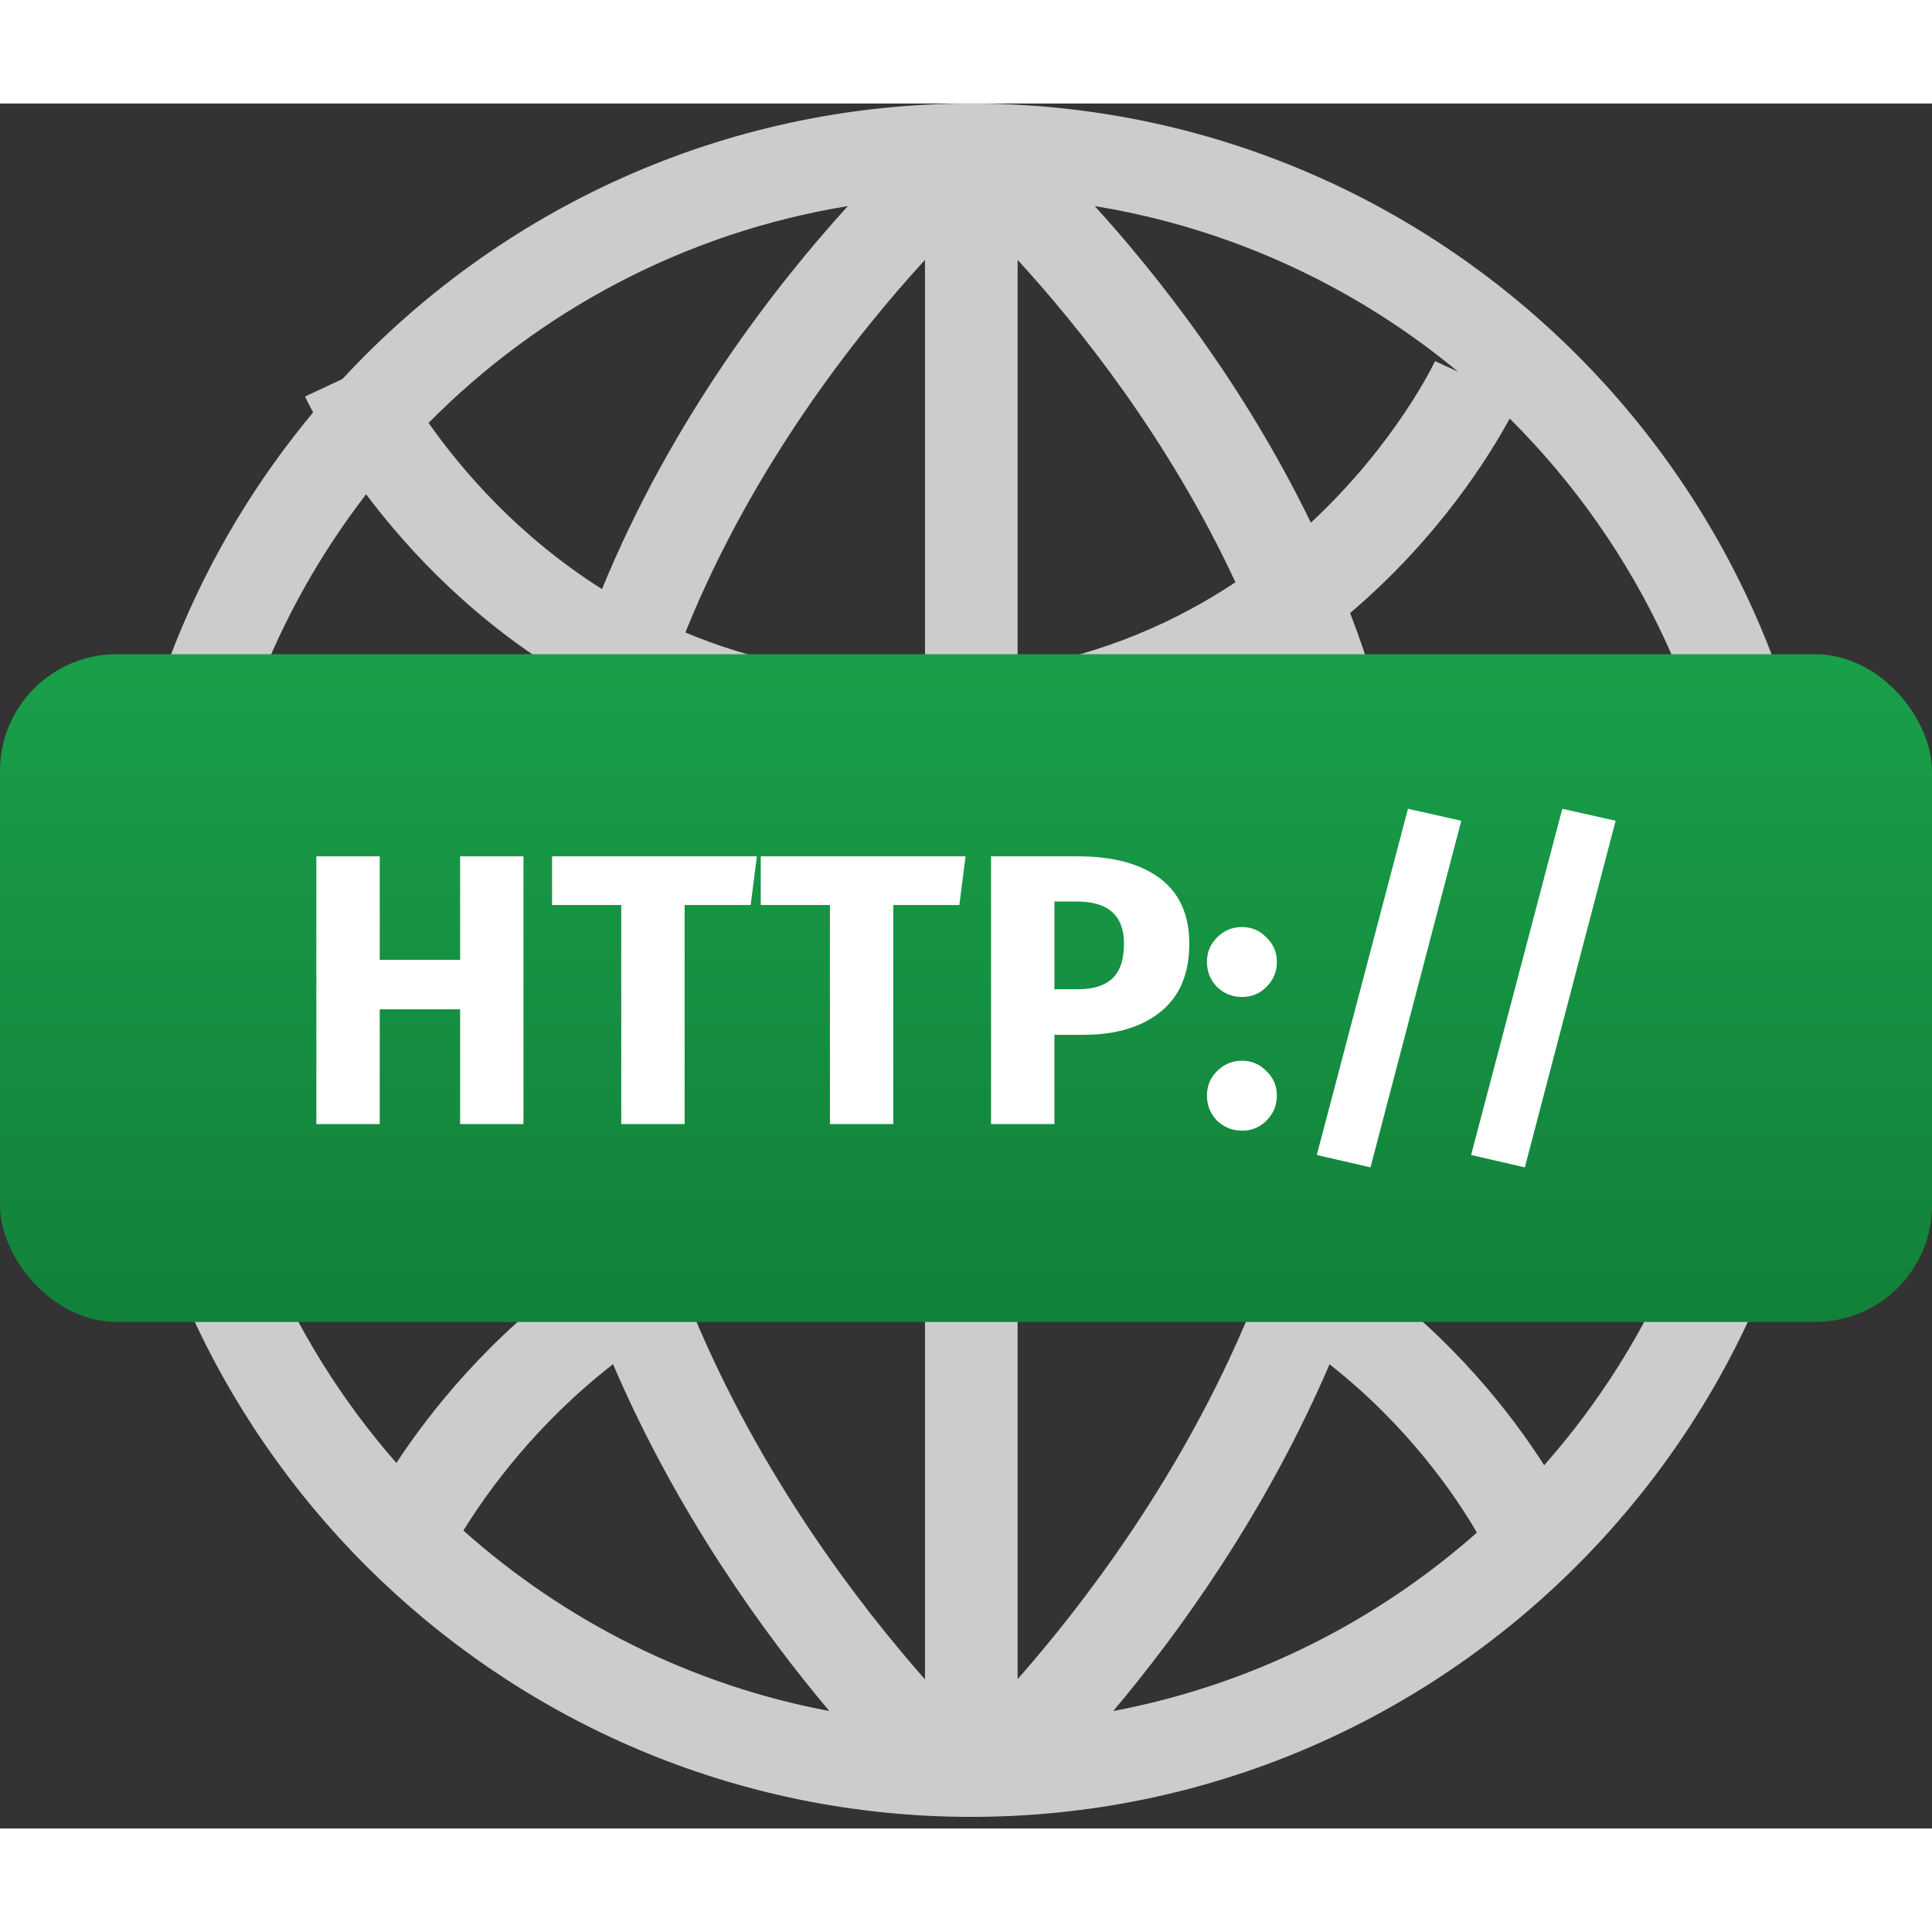 <svg width="30" height="30" viewBox="0 0 56 50" fill="none" xmlns="http://www.w3.org/2000/svg">
<rect x="0" y="0" width="56" height="50" fill="#333333" stroke="none"/>
<path fill-rule="evenodd" clip-rule="evenodd" d="M3.358 26.174C4.058 39.244 14.912 49.663 28.153 49.663C41.846 49.663 52.986 38.523 52.986 24.832C52.986 11.14 41.846 0 28.153 0C20.957 0 14.466 3.077 9.927 7.985L8.841 8.493C8.863 8.54 8.94 8.702 9.076 8.954C5.753 12.94 3.653 17.979 3.358 23.49H3V26.174H3.358ZM13.432 41.364C16.372 43.986 20.015 45.836 24.038 46.595C22.14 44.339 19.623 40.867 17.769 36.542C15.536 38.276 14.129 40.234 13.432 41.364ZM26.811 33.088V45.677C24.967 43.588 22.054 39.83 20.072 35.036C21.918 34.033 24.153 33.278 26.811 33.088ZM26.811 30.396C23.796 30.578 21.252 31.375 19.137 32.459C18.522 30.489 18.096 28.382 17.97 26.174H26.811V30.396ZM6.047 26.174H15.28C15.418 28.925 15.971 31.518 16.765 33.904C14.182 35.745 12.469 37.915 11.489 39.404C8.353 35.822 6.351 31.224 6.047 26.174ZM6.047 23.49H15.28C15.405 21.07 15.857 18.783 16.518 16.66C13.783 15.044 11.853 12.979 10.612 11.327C7.982 14.736 6.321 18.929 6.047 23.49ZM18.973 17.879C18.448 19.646 18.086 21.524 17.971 23.49H26.811V19.305C26.707 19.307 26.602 19.308 26.496 19.308C23.594 19.308 21.098 18.746 18.973 17.879ZM24.574 2.974C22.475 5.285 19.476 9.136 17.449 14.075C15.04 12.554 13.403 10.652 12.422 9.258C15.642 6.005 19.86 3.743 24.574 2.974ZM19.865 15.333C21.826 10.476 24.845 6.679 26.811 4.534V16.619C26.707 16.621 26.602 16.622 26.497 16.622C23.93 16.622 21.729 16.113 19.865 15.333ZM29.496 45.671C31.339 43.58 34.249 39.818 36.232 35.029C34.401 34.035 32.17 33.285 29.496 33.091V45.671ZM38.537 36.545C36.682 40.869 34.166 44.34 32.268 46.595C36.262 45.842 39.88 44.013 42.809 41.423C42.178 40.342 40.81 38.328 38.537 36.545ZM39.533 33.932C40.332 31.538 40.889 28.935 41.028 26.174H50.261C49.956 31.255 47.93 35.88 44.759 39.471C43.824 38.009 42.135 35.806 39.533 33.932ZM38.337 26.174C38.211 28.387 37.781 30.499 37.161 32.475C35.057 31.389 32.518 30.587 29.496 30.399V26.174H38.337ZM41.027 23.49H50.261C49.925 17.893 47.5 12.851 43.759 9.132C43.186 10.189 41.718 12.574 39.134 14.769C40.145 17.406 40.865 20.334 41.027 23.49ZM36.861 16.433C37.64 18.61 38.189 20.978 38.337 23.49H29.496V19.1C32.442 18.681 34.879 17.671 36.861 16.433ZM37.996 12.15C40.471 9.849 41.574 7.513 41.595 7.467L42.263 7.774C39.301 5.319 35.691 3.62 31.733 2.974C33.551 4.976 36.044 8.132 37.996 12.15ZM29.496 4.533C31.261 6.459 33.875 9.716 35.81 13.877C34.122 14.999 32.032 15.946 29.496 16.375V4.533Z" fill="white" fill-opacity="0.75"/>
<rect y="15.963" width="56" height="19.354" rx="3.383" fill="url(#paint0_linear_1_3982)"/>
<path d="M13.337 29.582V26.256H11.007V29.582H9.17V21.821H11.007V24.822H13.337V21.821H15.173V29.582H13.337Z" fill="white"/>
<path d="M21.938 21.821L21.759 23.232H19.844V29.582H18.007V23.232H16.002V21.821H21.938Z" fill="white"/>
<path d="M27.987 21.821L27.808 23.232H25.892V29.582H24.056V23.232H22.051V21.821H27.987Z" fill="white"/>
<path d="M31.235 21.821C32.258 21.821 33.053 22.034 33.621 22.459C34.188 22.885 34.472 23.516 34.472 24.352C34.472 25.226 34.192 25.886 33.632 26.334C33.08 26.775 32.337 26.995 31.403 26.995H30.563V29.582H28.726V21.821H31.235ZM31.246 25.674C31.68 25.674 32.008 25.573 32.232 25.371C32.464 25.162 32.579 24.822 32.579 24.352C32.579 23.538 32.124 23.131 31.213 23.131H30.563V25.674H31.246Z" fill="white"/>
<path d="M36.003 27.746C36.28 27.746 36.515 27.846 36.709 28.048C36.911 28.242 37.011 28.477 37.011 28.754C37.011 29.037 36.911 29.28 36.709 29.482C36.515 29.676 36.28 29.773 36.003 29.773C35.72 29.773 35.477 29.676 35.275 29.482C35.081 29.28 34.984 29.037 34.984 28.754C34.984 28.477 35.081 28.242 35.275 28.048C35.477 27.846 35.72 27.746 36.003 27.746ZM36.003 23.87C36.28 23.87 36.515 23.971 36.709 24.173C36.911 24.367 37.011 24.602 37.011 24.878C37.011 25.162 36.911 25.405 36.709 25.606C36.515 25.8 36.28 25.898 36.003 25.898C35.72 25.898 35.477 25.8 35.275 25.606C35.081 25.405 34.984 25.162 34.984 24.878C34.984 24.602 35.081 24.367 35.275 24.173C35.477 23.971 35.72 23.87 36.003 23.87Z" fill="white"/>
<path d="M40.811 20.443L42.356 20.79L39.724 30.837L38.168 30.478L40.811 20.443Z" fill="white"/>
<path d="M45.284 20.443L46.83 20.79L44.198 30.837L42.641 30.478L45.284 20.443Z" fill="white"/>
<defs>
<linearGradient id="paint0_linear_1_3982" x1="28" y1="15.963" x2="28" y2="35.317" gradientUnits="userSpaceOnUse">
<stop stop-color="#199F49"/>
<stop offset="1" stop-color="#12813A"/>
</linearGradient>
</defs>
</svg>

